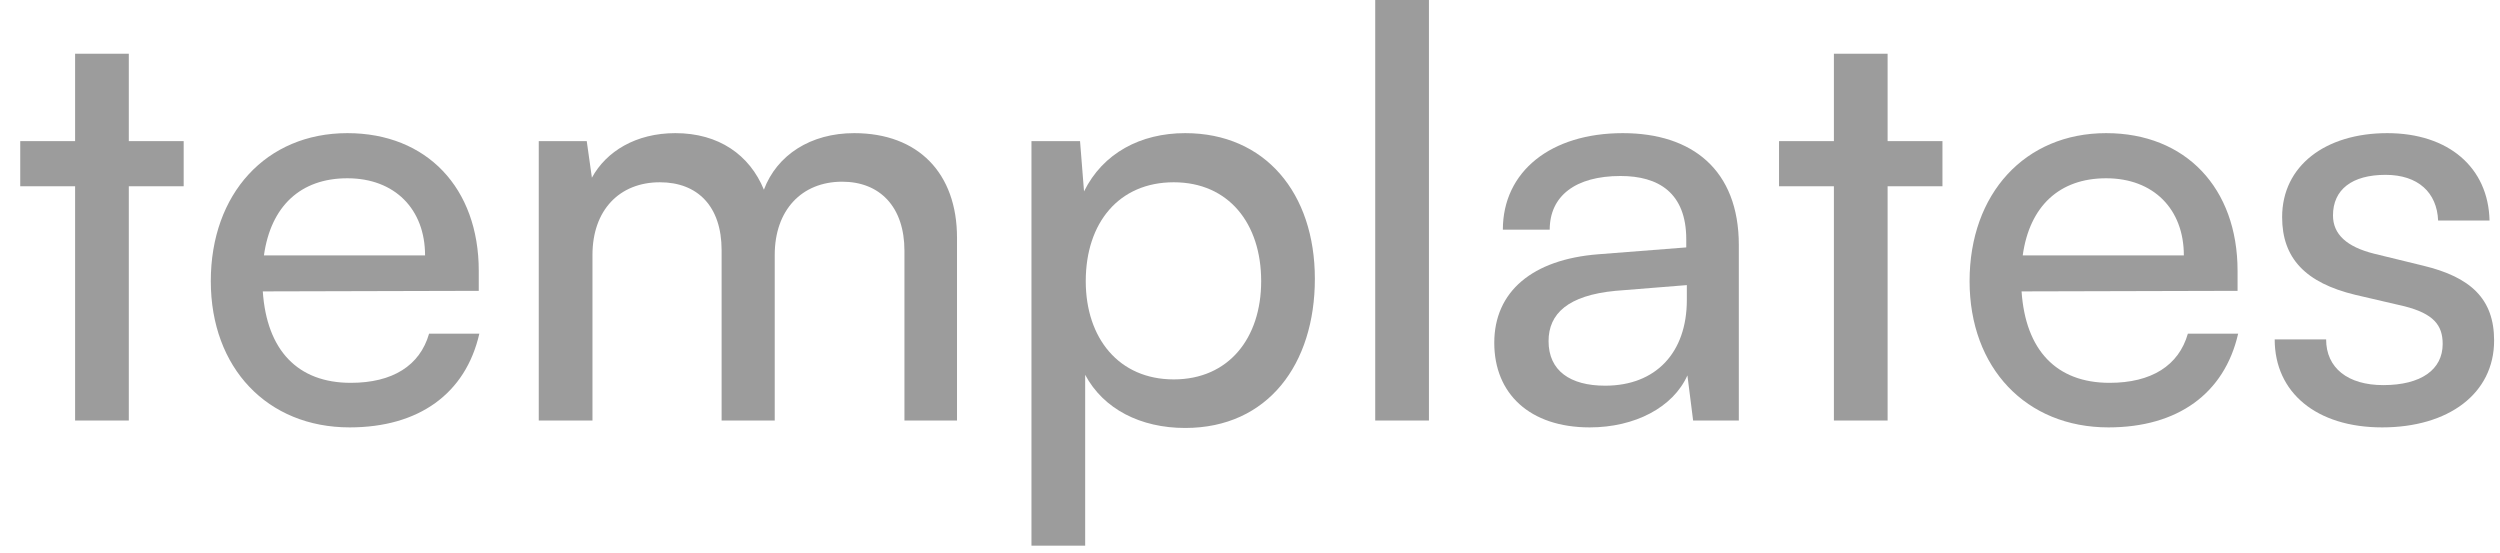 <svg width="113" height="25" viewBox="0 0 113 25" fill="none" xmlns="http://www.w3.org/2000/svg">
<g opacity="0.45">
<path d="M5.822 19.008V8.419H8.302V6.379H5.822V2.428H3.395V6.379H0.915V8.419H3.395V19.008H5.822Z" fill="#242424"/>
<path d="M15.804 19.318C18.929 19.318 21.047 17.794 21.666 15.083H19.394C18.98 16.529 17.741 17.304 15.855 17.304C13.454 17.304 12.059 15.832 11.878 13.171L21.64 13.146V12.242C21.64 8.497 19.29 6.018 15.7 6.018C12.033 6.018 9.528 8.755 9.528 12.707C9.528 16.632 12.085 19.318 15.804 19.318ZM15.7 8.058C17.844 8.058 19.213 9.453 19.213 11.544H11.93C12.24 9.323 13.583 8.058 15.7 8.058Z" fill="#242424"/>
<path d="M26.78 19.008V11.519C26.78 9.504 27.994 8.239 29.827 8.239C31.532 8.239 32.617 9.323 32.617 11.312V19.008H35.018V11.519C35.018 9.504 36.232 8.213 38.066 8.213C39.77 8.213 40.881 9.349 40.881 11.338V19.008H43.257V10.744C43.257 7.825 41.501 6.018 38.608 6.018C36.645 6.018 35.122 6.999 34.528 8.574C33.882 6.999 32.487 6.018 30.525 6.018C28.743 6.018 27.4 6.844 26.754 8.032L26.521 6.379H24.352V19.008H26.78Z" fill="#242424"/>
<path d="M46.622 24.664H49.05V16.942C49.877 18.492 51.555 19.344 53.57 19.344C57.315 19.344 59.432 16.451 59.432 12.603C59.432 8.729 57.185 6.018 53.57 6.018C51.555 6.018 49.851 6.921 48.998 8.652L48.818 6.379H46.622V24.664ZM49.076 12.707C49.076 10.072 50.574 8.239 53.053 8.239C55.532 8.239 57.005 10.098 57.005 12.707C57.005 15.289 55.532 17.149 53.053 17.149C50.574 17.149 49.076 15.289 49.076 12.707Z" fill="#242424"/>
<path d="M64.588 19.008V0H62.16V19.008H64.588Z" fill="#242424"/>
<path d="M71.855 19.318C73.895 19.318 75.625 18.414 76.271 16.968L76.529 19.008H78.595V11.08C78.595 7.67 76.477 6.018 73.352 6.018C70.098 6.018 67.929 7.748 67.929 10.382H70.047C70.047 8.858 71.209 7.955 73.249 7.955C74.954 7.955 76.219 8.704 76.219 10.821V11.183L72.242 11.493C69.272 11.725 67.541 13.171 67.541 15.496C67.541 17.794 69.143 19.318 71.855 19.318ZM72.552 17.433C70.976 17.433 69.995 16.761 69.995 15.418C69.995 14.179 70.873 13.352 73.017 13.146L76.245 12.887V13.559C76.245 15.935 74.85 17.433 72.552 17.433Z" fill="#242424"/>
<path d="M85.32 19.008V8.419H87.799V6.379H85.32V2.428H82.892V6.379H80.412V8.419H82.892V19.008H85.32Z" fill="#242424"/>
<path d="M95.301 19.318C98.426 19.318 100.544 17.794 101.164 15.083H98.891C98.478 16.529 97.238 17.304 95.353 17.304C92.951 17.304 91.556 15.832 91.375 13.171L101.138 13.146V12.242C101.138 8.497 98.787 6.018 95.198 6.018C91.53 6.018 89.025 8.755 89.025 12.707C89.025 16.632 91.582 19.318 95.301 19.318ZM95.198 8.058C97.341 8.058 98.71 9.453 98.71 11.544H91.427C91.737 9.323 93.08 8.058 95.198 8.058Z" fill="#242424"/>
<path d="M102.816 15.341C102.816 17.743 104.702 19.318 107.672 19.318C110.667 19.318 112.734 17.794 112.734 15.393C112.734 13.507 111.675 12.526 109.531 12.009L107.31 11.467C106.07 11.157 105.451 10.589 105.451 9.737C105.451 8.574 106.303 7.903 107.827 7.903C109.299 7.903 110.151 8.704 110.203 9.969H112.527C112.475 7.567 110.667 6.018 107.904 6.018C105.115 6.018 103.152 7.49 103.152 9.814C103.152 11.674 104.211 12.784 106.458 13.326L108.679 13.843C109.996 14.179 110.409 14.695 110.409 15.547C110.409 16.71 109.428 17.407 107.723 17.407C106.122 17.407 105.141 16.632 105.141 15.341H102.816Z" fill="#242424"/>
</g>
</svg>
